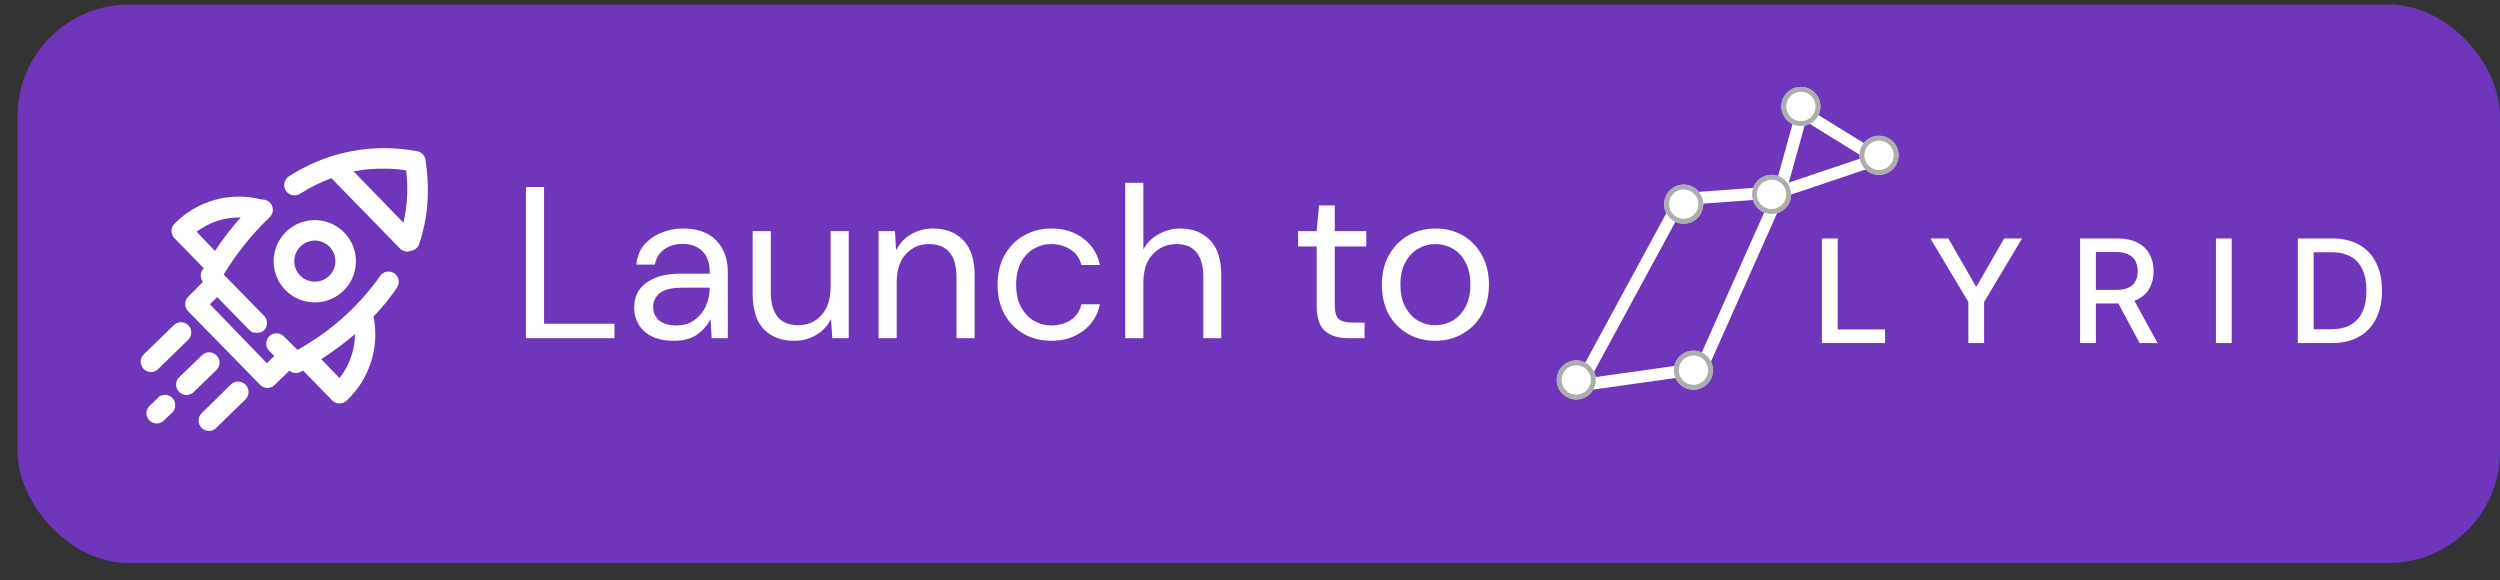<svg width="112" height="26" viewBox="0 0 112 26" fill="none" xmlns="http://www.w3.org/2000/svg">
<rect x="0" y="0" width="112" height="26" fill="#333333" stroke="none"/>
<g clip-path="url(#clip0_12_81)">
<rect x="0.787" y="0.202" width="111.213" height="25.023" rx="3.886" fill="#6F36BC"/>
<path d="M23.561 15.151V8.381H24.374V14.503H27.526V15.151H23.561ZM30.189 15.267C29.79 15.267 29.458 15.199 29.193 15.064C28.929 14.928 28.732 14.748 28.603 14.522C28.474 14.296 28.41 14.051 28.41 13.787C28.41 13.297 28.597 12.92 28.971 12.656C29.345 12.391 29.854 12.259 30.499 12.259H31.795V12.201C31.795 11.782 31.685 11.466 31.466 11.253C31.247 11.034 30.953 10.925 30.586 10.925C30.27 10.925 29.996 11.005 29.764 11.166C29.538 11.321 29.396 11.55 29.338 11.853H28.507C28.539 11.505 28.655 11.211 28.855 10.973C29.061 10.734 29.316 10.554 29.619 10.431C29.922 10.302 30.244 10.238 30.586 10.238C31.256 10.238 31.759 10.418 32.095 10.78C32.436 11.134 32.607 11.608 32.607 12.201V15.151H31.882L31.834 14.29C31.698 14.561 31.498 14.793 31.234 14.986C30.976 15.173 30.628 15.267 30.189 15.267ZM30.315 14.58C30.625 14.58 30.889 14.499 31.108 14.338C31.334 14.177 31.505 13.968 31.621 13.71C31.737 13.452 31.795 13.181 31.795 12.897V12.888H30.567C30.09 12.888 29.751 12.972 29.551 13.139C29.358 13.3 29.261 13.503 29.261 13.748C29.261 14 29.351 14.203 29.532 14.358C29.719 14.506 29.98 14.58 30.315 14.58ZM35.576 15.267C35.009 15.267 34.557 15.096 34.222 14.754C33.887 14.406 33.719 13.874 33.719 13.159V10.354H34.532V13.071C34.532 14.071 34.941 14.57 35.76 14.57C36.179 14.57 36.524 14.422 36.795 14.126C37.072 13.822 37.211 13.394 37.211 12.839V10.354H38.023V15.151H37.288L37.23 14.29C37.082 14.593 36.859 14.832 36.563 15.006C36.273 15.18 35.944 15.267 35.576 15.267ZM39.36 15.151V10.354H40.095L40.143 11.215C40.298 10.912 40.52 10.673 40.811 10.499C41.101 10.325 41.429 10.238 41.797 10.238C42.364 10.238 42.816 10.412 43.151 10.76C43.493 11.102 43.663 11.63 43.663 12.346V15.151H42.851V12.433C42.851 11.434 42.438 10.934 41.613 10.934C41.201 10.934 40.856 11.086 40.578 11.389C40.308 11.685 40.172 12.111 40.172 12.665V15.151H39.36ZM47.099 15.267C46.641 15.267 46.229 15.164 45.861 14.957C45.5 14.744 45.213 14.451 45.001 14.077C44.794 13.697 44.691 13.255 44.691 12.752C44.691 12.249 44.794 11.811 45.001 11.437C45.213 11.057 45.5 10.763 45.861 10.557C46.229 10.344 46.641 10.238 47.099 10.238C47.666 10.238 48.144 10.386 48.53 10.683C48.924 10.979 49.172 11.376 49.275 11.872H48.443C48.379 11.576 48.221 11.347 47.969 11.186C47.718 11.018 47.425 10.934 47.09 10.934C46.819 10.934 46.564 11.002 46.325 11.137C46.087 11.273 45.894 11.476 45.745 11.746C45.597 12.017 45.523 12.353 45.523 12.752C45.523 13.152 45.597 13.487 45.745 13.758C45.894 14.029 46.087 14.235 46.325 14.377C46.564 14.512 46.819 14.58 47.09 14.58C47.425 14.58 47.718 14.499 47.969 14.338C48.221 14.171 48.379 13.935 48.443 13.632H49.275C49.178 14.116 48.933 14.509 48.54 14.812C48.147 15.115 47.666 15.267 47.099 15.267ZM50.41 15.151V8.188H51.222V11.176C51.383 10.879 51.612 10.65 51.908 10.489C52.205 10.322 52.527 10.238 52.876 10.238C53.43 10.238 53.875 10.412 54.21 10.76C54.545 11.102 54.713 11.63 54.713 12.346V15.151H53.91V12.433C53.91 11.434 53.507 10.934 52.702 10.934C52.282 10.934 51.931 11.086 51.647 11.389C51.364 11.685 51.222 12.111 51.222 12.665V15.151H50.41ZM60.399 15.151C59.96 15.151 59.615 15.044 59.364 14.832C59.112 14.619 58.987 14.235 58.987 13.681V11.041H58.155V10.354H58.987L59.093 9.203H59.799V10.354H61.211V11.041H59.799V13.681C59.799 13.984 59.86 14.19 59.983 14.3C60.105 14.403 60.321 14.454 60.631 14.454H61.133V15.151H60.399ZM64.296 15.267C63.845 15.267 63.439 15.164 63.078 14.957C62.717 14.751 62.43 14.461 62.217 14.087C62.011 13.707 61.908 13.262 61.908 12.752C61.908 12.243 62.014 11.801 62.227 11.427C62.44 11.047 62.726 10.754 63.087 10.547C63.455 10.341 63.864 10.238 64.316 10.238C64.767 10.238 65.173 10.341 65.534 10.547C65.895 10.754 66.179 11.047 66.385 11.427C66.598 11.801 66.704 12.243 66.704 12.752C66.704 13.262 66.598 13.707 66.385 14.087C66.172 14.461 65.882 14.751 65.515 14.957C65.154 15.164 64.748 15.267 64.296 15.267ZM64.296 14.57C64.573 14.57 64.831 14.503 65.07 14.367C65.308 14.232 65.502 14.029 65.65 13.758C65.799 13.487 65.873 13.152 65.873 12.752C65.873 12.353 65.799 12.017 65.65 11.746C65.508 11.476 65.318 11.273 65.08 11.137C64.841 11.002 64.586 10.934 64.316 10.934C64.038 10.934 63.781 11.002 63.542 11.137C63.303 11.273 63.11 11.476 62.962 11.746C62.813 12.017 62.739 12.353 62.739 12.752C62.739 13.152 62.813 13.487 62.962 13.758C63.11 14.029 63.3 14.232 63.532 14.367C63.771 14.503 64.025 14.57 64.296 14.57Z" fill="white"/>
<g clip-path="url(#clip1_12_81)">
<path d="M81.622 15.369V10.684H82.329V14.761H84.452V15.369H81.622Z" fill="white"/>
<path d="M86.484 10.684H87.287L88.511 12.814H88.561L89.785 10.684H90.588L88.888 13.53V15.369H88.183V13.53L86.484 10.684Z" fill="white"/>
<path d="M93.188 15.369V10.684H94.859C95.222 10.684 95.523 10.746 95.762 10.871C96.003 10.996 96.183 11.169 96.302 11.39C96.421 11.61 96.481 11.864 96.481 12.152C96.481 12.439 96.42 12.691 96.3 12.91C96.181 13.126 96.001 13.295 95.76 13.415C95.52 13.536 95.219 13.596 94.856 13.596H93.591V12.987H94.792C95.021 12.987 95.207 12.955 95.35 12.889C95.495 12.823 95.601 12.728 95.668 12.603C95.736 12.478 95.769 12.328 95.769 12.152C95.769 11.975 95.735 11.822 95.666 11.693C95.599 11.563 95.493 11.464 95.348 11.395C95.205 11.325 95.016 11.29 94.783 11.29H93.895V15.369H93.188ZM95.501 13.255L96.659 15.369H95.854L94.719 13.255H95.501Z" fill="white"/>
<path d="M99.981 10.684V15.369H99.274V10.684H99.981Z" fill="white"/>
<path d="M104.46 15.369H102.943V10.684H104.508C104.967 10.684 105.361 10.777 105.691 10.965C106.02 11.151 106.273 11.419 106.448 11.768C106.625 12.116 106.713 12.533 106.713 13.02C106.713 13.508 106.624 13.927 106.446 14.278C106.269 14.629 106.013 14.899 105.677 15.088C105.341 15.275 104.936 15.369 104.46 15.369ZM103.65 14.751H104.421C104.778 14.751 105.074 14.684 105.311 14.55C105.547 14.414 105.724 14.218 105.842 13.962C105.959 13.704 106.018 13.39 106.018 13.02C106.018 12.652 105.959 12.34 105.842 12.084C105.726 11.828 105.553 11.633 105.322 11.5C105.092 11.368 104.806 11.301 104.464 11.301H103.65V14.751Z" fill="white"/>
<path fill-rule="evenodd" clip-rule="evenodd" d="M80.571 4.601L84.764 7.193L79.939 8.818L76.407 16.744L70.281 17.606L75.131 8.665L79.531 8.344L80.571 4.601ZM80.138 8.181L83.5 7.048L80.899 5.44L80.138 8.181ZM79.309 8.903L75.466 9.183L71.269 16.921L76.035 16.25L79.309 8.903Z" fill="white"/>
<path d="M80.68 5.645C81.164 5.645 81.555 5.253 81.555 4.77C81.555 4.287 81.164 3.895 80.68 3.895C80.197 3.895 79.805 4.287 79.805 4.77C79.805 5.253 80.197 5.645 80.68 5.645Z" fill="white"/>
<path d="M80.68 5.536C81.103 5.536 81.446 5.193 81.446 4.77C81.446 4.347 81.103 4.004 80.68 4.004C80.257 4.004 79.915 4.347 79.915 4.77C79.915 5.193 80.257 5.536 80.68 5.536Z" fill="white" stroke="#999999" stroke-opacity="0.8" stroke-width="0.219"/>
<path d="M84.181 7.833C84.664 7.833 85.056 7.441 85.056 6.958C85.056 6.474 84.664 6.083 84.181 6.083C83.697 6.083 83.306 6.474 83.306 6.958C83.306 7.441 83.697 7.833 84.181 7.833Z" fill="white"/>
<path d="M84.181 7.724C84.604 7.724 84.946 7.381 84.946 6.958C84.946 6.535 84.604 6.192 84.181 6.192C83.758 6.192 83.415 6.535 83.415 6.958C83.415 7.381 83.758 7.724 84.181 7.724Z" fill="white" stroke="#999999" stroke-opacity="0.8" stroke-width="0.219"/>
<path d="M70.617 17.896C71.1 17.896 71.492 17.505 71.492 17.021C71.492 16.538 71.1 16.146 70.617 16.146C70.134 16.146 69.742 16.538 69.742 17.021C69.742 17.505 70.134 17.896 70.617 17.896Z" fill="white"/>
<path d="M70.617 17.787C71.04 17.787 71.382 17.444 71.382 17.021C71.382 16.599 71.04 16.256 70.617 16.256C70.194 16.256 69.851 16.599 69.851 17.021C69.851 17.444 70.194 17.787 70.617 17.787Z" fill="white" stroke="#999999" stroke-opacity="0.8" stroke-width="0.219"/>
<path d="M75.867 17.459C76.351 17.459 76.743 17.067 76.743 16.584C76.743 16.1 76.351 15.709 75.867 15.709C75.384 15.709 74.992 16.1 74.992 16.584C74.992 17.067 75.384 17.459 75.867 17.459Z" fill="white"/>
<path d="M75.868 17.349C76.29 17.349 76.633 17.007 76.633 16.584C76.633 16.161 76.29 15.818 75.868 15.818C75.445 15.818 75.102 16.161 75.102 16.584C75.102 17.007 75.445 17.349 75.868 17.349Z" fill="white" stroke="#999999" stroke-opacity="0.8" stroke-width="0.219"/>
<path d="M75.43 10.021C75.913 10.021 76.305 9.629 76.305 9.145C76.305 8.662 75.913 8.27 75.43 8.27C74.947 8.27 74.555 8.662 74.555 9.145C74.555 9.629 74.947 10.021 75.43 10.021Z" fill="white"/>
<path d="M75.43 9.911C75.853 9.911 76.196 9.568 76.196 9.145C76.196 8.723 75.853 8.38 75.43 8.38C75.007 8.38 74.664 8.723 74.664 9.145C74.664 9.568 75.007 9.911 75.43 9.911Z" fill="white" stroke="#999999" stroke-opacity="0.8" stroke-width="0.219"/>
<path d="M79.368 9.583C79.851 9.583 80.243 9.191 80.243 8.708C80.243 8.225 79.851 7.833 79.368 7.833C78.885 7.833 78.493 8.225 78.493 8.708C78.493 9.191 78.885 9.583 79.368 9.583Z" fill="white"/>
<path d="M79.368 9.474C79.791 9.474 80.133 9.131 80.133 8.708C80.133 8.285 79.791 7.942 79.368 7.942C78.945 7.942 78.602 8.285 78.602 8.708C78.602 9.131 78.945 9.474 79.368 9.474Z" fill="white" stroke="#999999" stroke-opacity="0.8" stroke-width="0.219"/>
</g>
<path d="M19.062 7.157C19.048 7.065 19.006 6.98 18.943 6.913C18.88 6.846 18.797 6.799 18.707 6.779C18.208 6.683 17.7 6.635 17.191 6.636C15.682 6.64 14.207 7.08 12.942 7.903C12.84 7.969 12.768 8.073 12.742 8.193C12.716 8.312 12.738 8.436 12.804 8.539C12.836 8.59 12.879 8.634 12.928 8.669C12.977 8.704 13.033 8.729 13.092 8.742C13.152 8.756 13.213 8.757 13.272 8.747C13.332 8.736 13.389 8.714 13.44 8.682C13.882 8.398 14.353 8.164 14.845 7.981L17.919 11.133C17.962 11.178 18.014 11.213 18.071 11.236C18.128 11.26 18.189 11.272 18.251 11.272C18.315 11.271 18.377 11.257 18.435 11.23C18.514 11.215 18.587 11.179 18.648 11.126C18.709 11.074 18.754 11.007 18.781 10.931C19.025 10.199 19.155 9.435 19.168 8.664C19.176 8.159 19.14 7.655 19.062 7.157ZM17.177 7.558C17.518 7.552 17.859 7.577 18.196 7.631C18.235 7.966 18.252 8.303 18.246 8.64C18.232 9.092 18.175 9.541 18.076 9.981L15.841 7.677C16.281 7.591 16.729 7.551 17.177 7.558Z" fill="white"/>
<path d="M17.03 12.369C16.056 13.738 14.787 14.87 13.316 15.682C13.308 15.666 13.299 15.65 13.288 15.636L12.716 15.069C12.674 15.026 12.624 14.991 12.568 14.967C12.512 14.944 12.452 14.931 12.392 14.931C12.331 14.93 12.271 14.941 12.215 14.964C12.159 14.986 12.108 15.02 12.064 15.062C12.021 15.104 11.987 15.155 11.963 15.211C11.939 15.266 11.927 15.326 11.926 15.387C11.925 15.447 11.937 15.507 11.959 15.563C11.982 15.62 12.015 15.671 12.057 15.714L12.288 15.949L11.956 16.272L9.403 13.631L9.73 13.309L11.177 14.793C11.221 14.836 11.272 14.871 11.329 14.894H11.394C11.43 14.906 11.467 14.914 11.505 14.917C11.544 14.914 11.582 14.906 11.62 14.894C11.638 14.896 11.657 14.896 11.675 14.894C11.731 14.871 11.782 14.838 11.827 14.797C11.87 14.754 11.905 14.703 11.928 14.647C11.951 14.591 11.963 14.531 11.963 14.47C11.963 14.409 11.951 14.349 11.928 14.293C11.905 14.236 11.87 14.186 11.827 14.143L10.021 12.299C10.588 11.36 11.278 10.5 12.071 9.742C12.143 9.678 12.192 9.593 12.213 9.499C12.233 9.405 12.224 9.308 12.187 9.219C12.149 9.131 12.085 9.057 12.003 9.007C11.921 8.957 11.826 8.933 11.73 8.94C11.04 8.759 10.313 8.764 9.625 8.955C8.937 9.146 8.312 9.516 7.813 10.028C7.73 10.114 7.684 10.228 7.684 10.348C7.684 10.467 7.73 10.582 7.813 10.668L9.104 11.991C9.104 11.991 9.104 11.991 9.131 11.991C9.159 11.991 9.081 12.069 9.057 12.106C9.01 12.186 8.988 12.279 8.995 12.372C9.002 12.465 9.036 12.554 9.094 12.627L8.431 13.295C8.345 13.381 8.297 13.498 8.297 13.62C8.297 13.741 8.345 13.858 8.431 13.945L11.657 17.244C11.742 17.331 11.858 17.381 11.979 17.382C12.098 17.382 12.212 17.336 12.297 17.253L12.965 16.604C13.046 16.673 13.149 16.712 13.256 16.714C13.332 16.715 13.407 16.694 13.472 16.654L13.592 16.59C13.592 16.59 13.592 16.59 13.592 16.617L14.878 17.935C14.921 17.98 14.972 18.016 15.029 18.041C15.086 18.065 15.148 18.078 15.21 18.078C15.326 18.078 15.438 18.033 15.523 17.954C16.029 17.48 16.406 16.886 16.618 16.226C16.83 15.567 16.87 14.864 16.735 14.184C17.12 13.781 17.472 13.346 17.786 12.885C17.819 12.835 17.843 12.778 17.855 12.719C17.867 12.659 17.868 12.598 17.856 12.539C17.845 12.479 17.821 12.422 17.788 12.372C17.754 12.322 17.711 12.278 17.661 12.244C17.611 12.21 17.555 12.187 17.495 12.175C17.436 12.162 17.375 12.162 17.315 12.174C17.256 12.185 17.199 12.208 17.148 12.242C17.098 12.275 17.055 12.318 17.021 12.369H17.03ZM8.809 10.382C9.376 9.952 10.073 9.726 10.786 9.742C10.364 10.214 9.977 10.716 9.629 11.244L8.809 10.382ZM15.772 15.852C15.656 16.246 15.465 16.614 15.21 16.935L14.389 16.092C14.918 15.752 15.423 15.377 15.901 14.968C15.902 15.267 15.858 15.566 15.772 15.852Z" fill="white"/>
<path d="M14.099 13.548C14.524 13.549 14.937 13.402 15.267 13.133C15.597 12.864 15.823 12.49 15.908 12.073C15.993 11.656 15.931 11.222 15.733 10.846C15.534 10.469 15.212 10.173 14.82 10.007C14.428 9.842 13.991 9.816 13.583 9.936C13.175 10.056 12.82 10.313 12.58 10.665C12.34 11.016 12.229 11.44 12.265 11.864C12.302 12.287 12.484 12.686 12.781 12.991C12.952 13.167 13.157 13.307 13.384 13.403C13.61 13.498 13.853 13.548 14.099 13.548ZM13.454 11.046C13.583 10.917 13.747 10.829 13.926 10.794C14.104 10.758 14.29 10.777 14.458 10.847C14.626 10.916 14.77 11.035 14.872 11.186C14.973 11.338 15.027 11.516 15.027 11.698C15.027 11.88 14.973 12.058 14.872 12.21C14.77 12.361 14.626 12.48 14.458 12.549C14.29 12.619 14.104 12.637 13.926 12.602C13.747 12.567 13.583 12.479 13.454 12.35C13.368 12.264 13.3 12.163 13.254 12.051C13.207 11.939 13.184 11.819 13.184 11.698C13.184 11.577 13.207 11.457 13.254 11.345C13.3 11.233 13.368 11.132 13.454 11.046Z" fill="white"/>
<path d="M7.085 16.534L8.403 15.249C8.452 15.208 8.492 15.158 8.52 15.101C8.548 15.044 8.565 14.982 8.568 14.919C8.571 14.855 8.562 14.792 8.539 14.733C8.517 14.673 8.483 14.619 8.438 14.574C8.394 14.528 8.341 14.492 8.282 14.468C8.223 14.444 8.16 14.433 8.097 14.434C8.034 14.436 7.971 14.45 7.914 14.477C7.856 14.504 7.805 14.542 7.763 14.59L6.44 15.876C6.397 15.918 6.362 15.968 6.338 16.024C6.315 16.08 6.302 16.14 6.301 16.2C6.301 16.261 6.312 16.321 6.335 16.377C6.357 16.433 6.391 16.484 6.433 16.527C6.475 16.571 6.526 16.605 6.582 16.629C6.637 16.653 6.697 16.665 6.758 16.666C6.818 16.667 6.878 16.655 6.935 16.633C6.991 16.61 7.042 16.577 7.085 16.534Z" fill="white"/>
<path d="M10.334 17.235L9.03 18.516C8.944 18.602 8.896 18.719 8.896 18.841C8.896 18.963 8.944 19.079 9.03 19.166C9.073 19.211 9.124 19.247 9.181 19.271C9.238 19.296 9.3 19.308 9.362 19.309C9.481 19.307 9.595 19.259 9.68 19.175L11.002 17.889C11.045 17.845 11.079 17.794 11.102 17.736C11.125 17.68 11.136 17.619 11.136 17.557C11.135 17.496 11.122 17.435 11.098 17.379C11.074 17.322 11.039 17.271 10.995 17.228C10.951 17.185 10.899 17.151 10.842 17.128C10.786 17.105 10.725 17.094 10.663 17.095C10.602 17.095 10.541 17.108 10.485 17.132C10.428 17.156 10.377 17.191 10.334 17.235Z" fill="white"/>
<path d="M7.081 17.825L6.726 18.157C6.677 18.197 6.637 18.247 6.609 18.304C6.58 18.361 6.564 18.423 6.561 18.486C6.557 18.55 6.567 18.613 6.59 18.672C6.612 18.732 6.646 18.786 6.69 18.832C6.735 18.877 6.788 18.913 6.847 18.937C6.905 18.961 6.968 18.973 7.032 18.971C7.095 18.97 7.158 18.955 7.215 18.928C7.273 18.901 7.324 18.863 7.366 18.816L7.712 18.484C7.8 18.398 7.85 18.281 7.852 18.158C7.854 18.036 7.807 17.917 7.721 17.829C7.636 17.741 7.519 17.691 7.396 17.689C7.273 17.688 7.155 17.735 7.067 17.82L7.081 17.825Z" fill="white"/>
<path d="M9.698 15.917C9.612 15.831 9.495 15.783 9.373 15.783C9.251 15.783 9.135 15.831 9.048 15.917L8.025 16.903C7.982 16.946 7.948 16.997 7.924 17.053C7.901 17.109 7.889 17.169 7.889 17.23C7.889 17.291 7.901 17.351 7.924 17.407C7.948 17.464 7.982 17.515 8.025 17.558C8.068 17.601 8.119 17.636 8.175 17.659C8.231 17.683 8.291 17.695 8.352 17.696C8.473 17.697 8.588 17.65 8.675 17.567L9.698 16.571C9.741 16.529 9.776 16.477 9.799 16.421C9.822 16.365 9.834 16.305 9.834 16.244C9.834 16.183 9.822 16.123 9.799 16.067C9.776 16.011 9.741 15.96 9.698 15.917Z" fill="white"/>
</g>
<defs>
<clipPath id="clip0_12_81">
<rect x="0.787" y="0.202" width="111.213" height="25.023" rx="5" fill="white"/>
</clipPath>
<clipPath id="clip1_12_81">
<rect width="37.015" height="14.04" fill="white" transform="translate(69.721 3.878)"/>
</clipPath>
</defs>
</svg>
